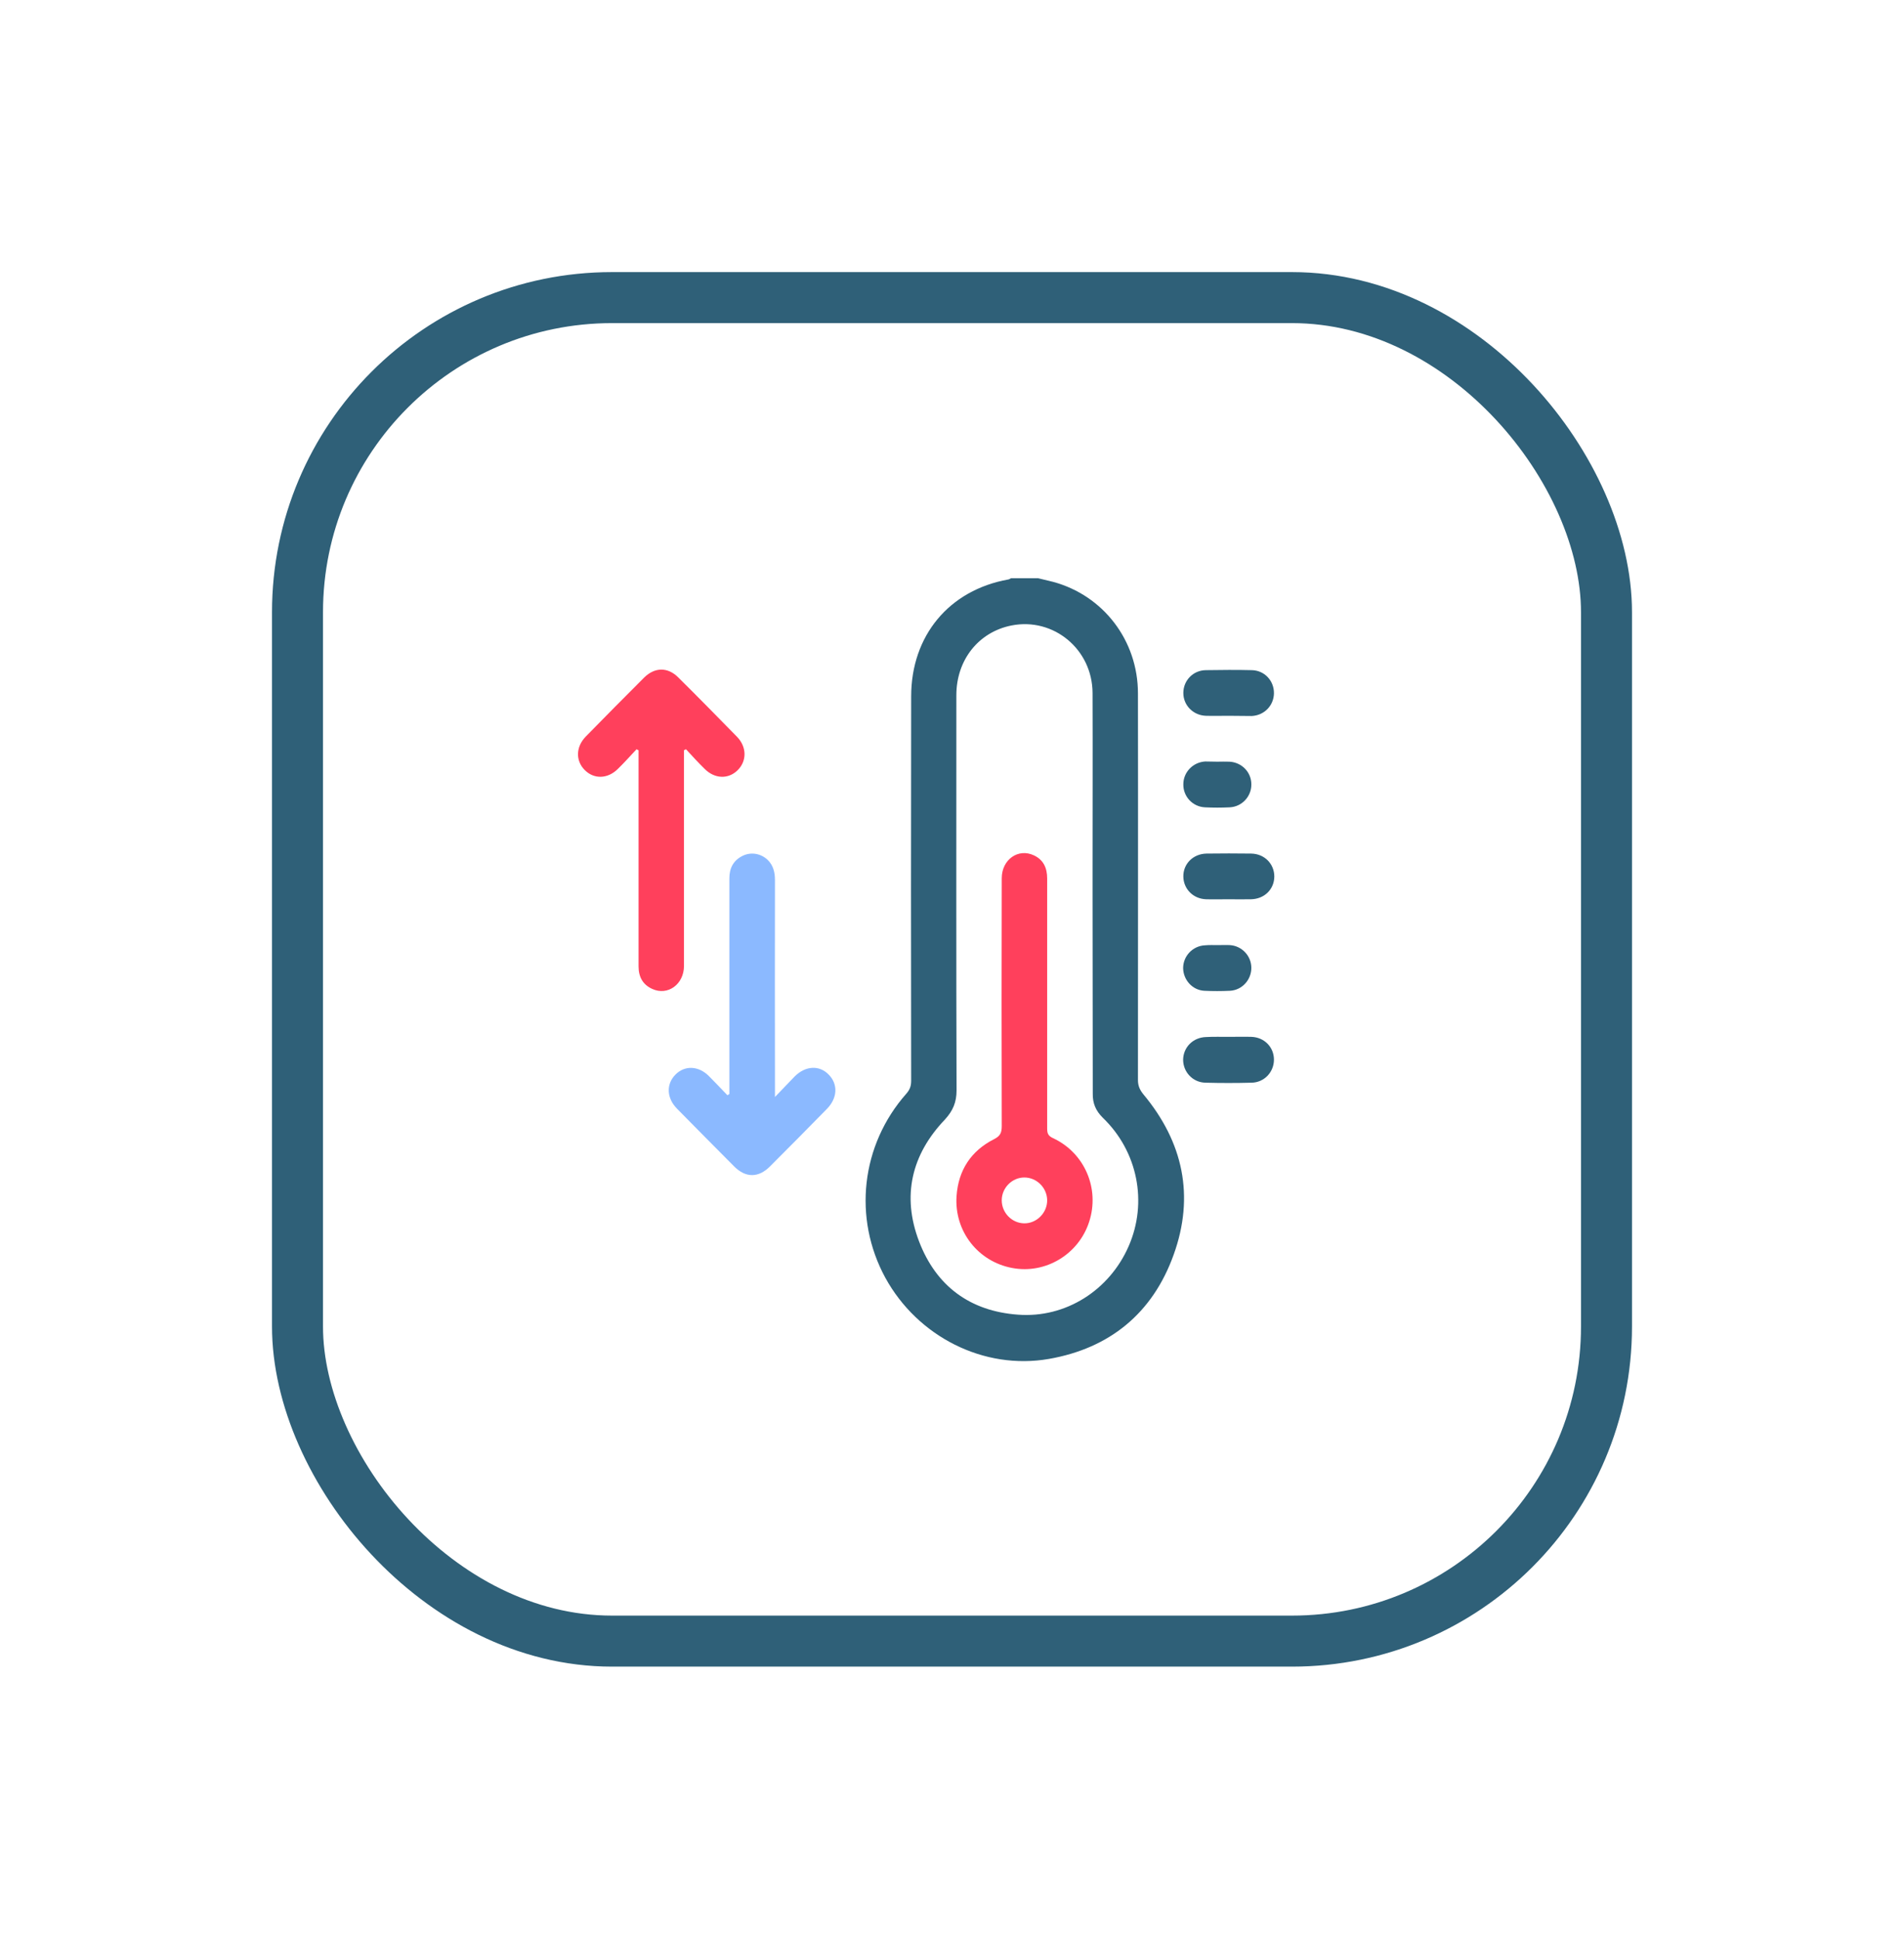 <svg width="56" height="57" viewBox="0 0 56 57" fill="none" xmlns="http://www.w3.org/2000/svg">
<g filter="url(#filter0_d_39_83)">
<rect x="8" y="8" width="40" height="41" rx="10" fill="white"/>
<path d="M30.531 17C30.68 17.036 30.828 17.072 30.977 17.108C32.454 17.509 33.469 18.834 33.469 20.386C33.475 24.173 33.469 27.967 33.469 31.754C33.469 31.922 33.522 32.042 33.629 32.174C34.798 33.576 35.142 35.164 34.519 36.89C33.902 38.61 32.638 39.641 30.852 39.953C28.935 40.288 26.989 39.299 26.039 37.567C25.084 35.812 25.321 33.666 26.656 32.156C26.757 32.042 26.799 31.934 26.799 31.778C26.793 28.009 26.793 24.245 26.799 20.476C26.799 18.69 27.914 17.348 29.659 17.036C29.689 17.03 29.712 17.012 29.736 17C29.997 17 30.264 17 30.531 17ZM32.134 26.283C32.134 26.061 32.134 25.833 32.134 25.612C32.134 23.868 32.14 22.124 32.134 20.374C32.128 19.085 30.982 18.145 29.748 18.39C28.781 18.582 28.128 19.403 28.128 20.44C28.128 24.311 28.122 28.183 28.134 32.06C28.134 32.408 28.027 32.659 27.79 32.917C26.811 33.942 26.52 35.158 27.03 36.495C27.535 37.819 28.538 38.55 29.938 38.652C31.344 38.76 32.632 37.933 33.196 36.639C33.76 35.35 33.463 33.852 32.436 32.863C32.229 32.659 32.134 32.438 32.14 32.15C32.14 30.19 32.134 28.237 32.134 26.283Z" fill="#2F6078"/>
<path d="M18.722 22.028C18.538 22.226 18.36 22.424 18.17 22.609C17.873 22.903 17.47 22.915 17.197 22.639C16.924 22.364 16.936 21.956 17.227 21.657C17.796 21.075 18.366 20.5 18.942 19.924C19.256 19.613 19.636 19.607 19.945 19.913C20.526 20.488 21.102 21.075 21.677 21.662C21.968 21.962 21.968 22.376 21.695 22.645C21.422 22.915 21.019 22.903 20.722 22.603C20.532 22.418 20.354 22.22 20.176 22.028C20.158 22.04 20.134 22.046 20.117 22.058C20.117 22.136 20.117 22.214 20.117 22.292C20.117 24.329 20.117 26.367 20.117 28.398C20.117 28.938 19.642 29.285 19.185 29.076C18.906 28.95 18.781 28.722 18.781 28.41C18.781 27.32 18.781 26.223 18.781 25.132C18.781 24.179 18.781 23.233 18.781 22.28C18.781 22.208 18.781 22.136 18.781 22.058C18.764 22.052 18.74 22.04 18.722 22.028Z" fill="#FF405C"/>
<path d="M21.452 32.168C21.452 32.09 21.452 32.006 21.452 31.928C21.452 29.891 21.452 27.853 21.452 25.821C21.452 25.516 21.576 25.288 21.855 25.156C22.099 25.042 22.384 25.096 22.579 25.282C22.745 25.444 22.793 25.648 22.793 25.875C22.787 27.895 22.793 29.921 22.793 31.94C22.793 32.018 22.793 32.096 22.793 32.252C23.018 32.018 23.197 31.832 23.375 31.646C23.695 31.329 24.105 31.311 24.378 31.599C24.651 31.88 24.633 32.282 24.324 32.599C23.766 33.169 23.203 33.738 22.639 34.301C22.306 34.631 21.933 34.631 21.6 34.301C21.036 33.738 20.479 33.169 19.915 32.599C19.606 32.288 19.588 31.88 19.861 31.599C20.134 31.317 20.544 31.329 20.852 31.64C21.036 31.826 21.215 32.012 21.398 32.204C21.416 32.18 21.434 32.174 21.452 32.168Z" fill="#8BB9FF"/>
<path d="M36.133 21.045C35.914 21.045 35.688 21.051 35.469 21.045C35.095 21.033 34.804 20.739 34.804 20.374C34.804 20.008 35.089 19.709 35.463 19.703C35.914 19.697 36.365 19.691 36.816 19.703C37.19 19.709 37.475 20.014 37.469 20.386C37.463 20.745 37.184 21.033 36.816 21.051C36.596 21.051 36.365 21.045 36.133 21.045Z" fill="#2F6078"/>
<path d="M36.139 26.439C35.92 26.439 35.694 26.445 35.475 26.439C35.095 26.427 34.81 26.139 34.804 25.773C34.798 25.396 35.095 25.102 35.487 25.096C35.926 25.09 36.359 25.09 36.798 25.096C37.19 25.102 37.48 25.396 37.48 25.773C37.475 26.151 37.184 26.433 36.792 26.439C36.567 26.445 36.353 26.439 36.139 26.439Z" fill="#2F6078"/>
<path d="M36.139 30.484C36.359 30.484 36.584 30.478 36.804 30.484C37.184 30.496 37.469 30.784 37.469 31.155C37.469 31.521 37.184 31.826 36.81 31.832C36.359 31.844 35.908 31.844 35.457 31.832C35.083 31.826 34.798 31.521 34.798 31.155C34.804 30.79 35.089 30.502 35.469 30.49C35.694 30.478 35.92 30.484 36.139 30.484Z" fill="#2F6078"/>
<path d="M35.801 22.394C35.92 22.394 36.038 22.388 36.157 22.394C36.519 22.412 36.804 22.699 36.804 23.059C36.81 23.412 36.531 23.718 36.169 23.736C35.926 23.748 35.682 23.748 35.439 23.736C35.077 23.718 34.798 23.418 34.804 23.059C34.804 22.705 35.083 22.412 35.445 22.388C35.564 22.388 35.682 22.394 35.801 22.394Z" fill="#2F6078"/>
<path d="M35.819 27.787C35.938 27.787 36.056 27.781 36.175 27.787C36.525 27.811 36.798 28.099 36.804 28.446C36.81 28.8 36.537 29.111 36.175 29.13C35.926 29.142 35.671 29.142 35.421 29.13C35.071 29.111 34.804 28.812 34.798 28.464C34.798 28.111 35.077 27.811 35.439 27.793C35.57 27.781 35.694 27.787 35.819 27.787Z" fill="#2F6078"/>
<path d="M30.799 29.519C30.799 30.741 30.799 31.958 30.799 33.181C30.799 33.324 30.828 33.396 30.971 33.462C31.902 33.894 32.353 34.949 32.033 35.925C31.724 36.878 30.751 37.465 29.772 37.28C28.769 37.094 28.063 36.201 28.134 35.164C28.187 34.403 28.561 33.834 29.238 33.492C29.428 33.396 29.463 33.294 29.463 33.103C29.457 30.676 29.457 28.248 29.463 25.821C29.463 25.27 29.95 24.928 30.413 25.15C30.692 25.282 30.799 25.522 30.799 25.827C30.799 27.062 30.799 28.291 30.799 29.519ZM30.128 34.619C29.766 34.619 29.463 34.925 29.463 35.29C29.463 35.656 29.76 35.961 30.122 35.967C30.49 35.973 30.804 35.656 30.799 35.284C30.793 34.919 30.49 34.619 30.128 34.619Z" fill="#FF405C"/>
<rect x="8.75" y="8.75" width="38.5" height="39.5" rx="9.25" stroke="#2F6078" stroke-width="1.5"/>
</g>
<defs>
<filter id="filter0_d_39_83" x="0" y="0" width="56" height="57" filterUnits="userSpaceOnUse" color-interpolation-filters="sRGB">
<feFlood flood-opacity="0" result="BackgroundImageFix"/>
<feColorMatrix in="SourceAlpha" type="matrix" values="0 0 0 0 0 0 0 0 0 0 0 0 0 0 0 0 0 0 127 0" result="hardAlpha"/>
<feOffset/>
<feGaussianBlur stdDeviation="4"/>
<feComposite in2="hardAlpha" operator="out"/>
<feColorMatrix type="matrix" values="0 0 0 0 0 0 0 0 0 0 0 0 0 0 0 0 0 0 0.25 0"/>
<feBlend mode="normal" in2="BackgroundImageFix" result="effect1_dropShadow_39_83"/>
<feBlend mode="normal" in="SourceGraphic" in2="effect1_dropShadow_39_83" result="shape"/>
</filter>
</defs>
</svg>
